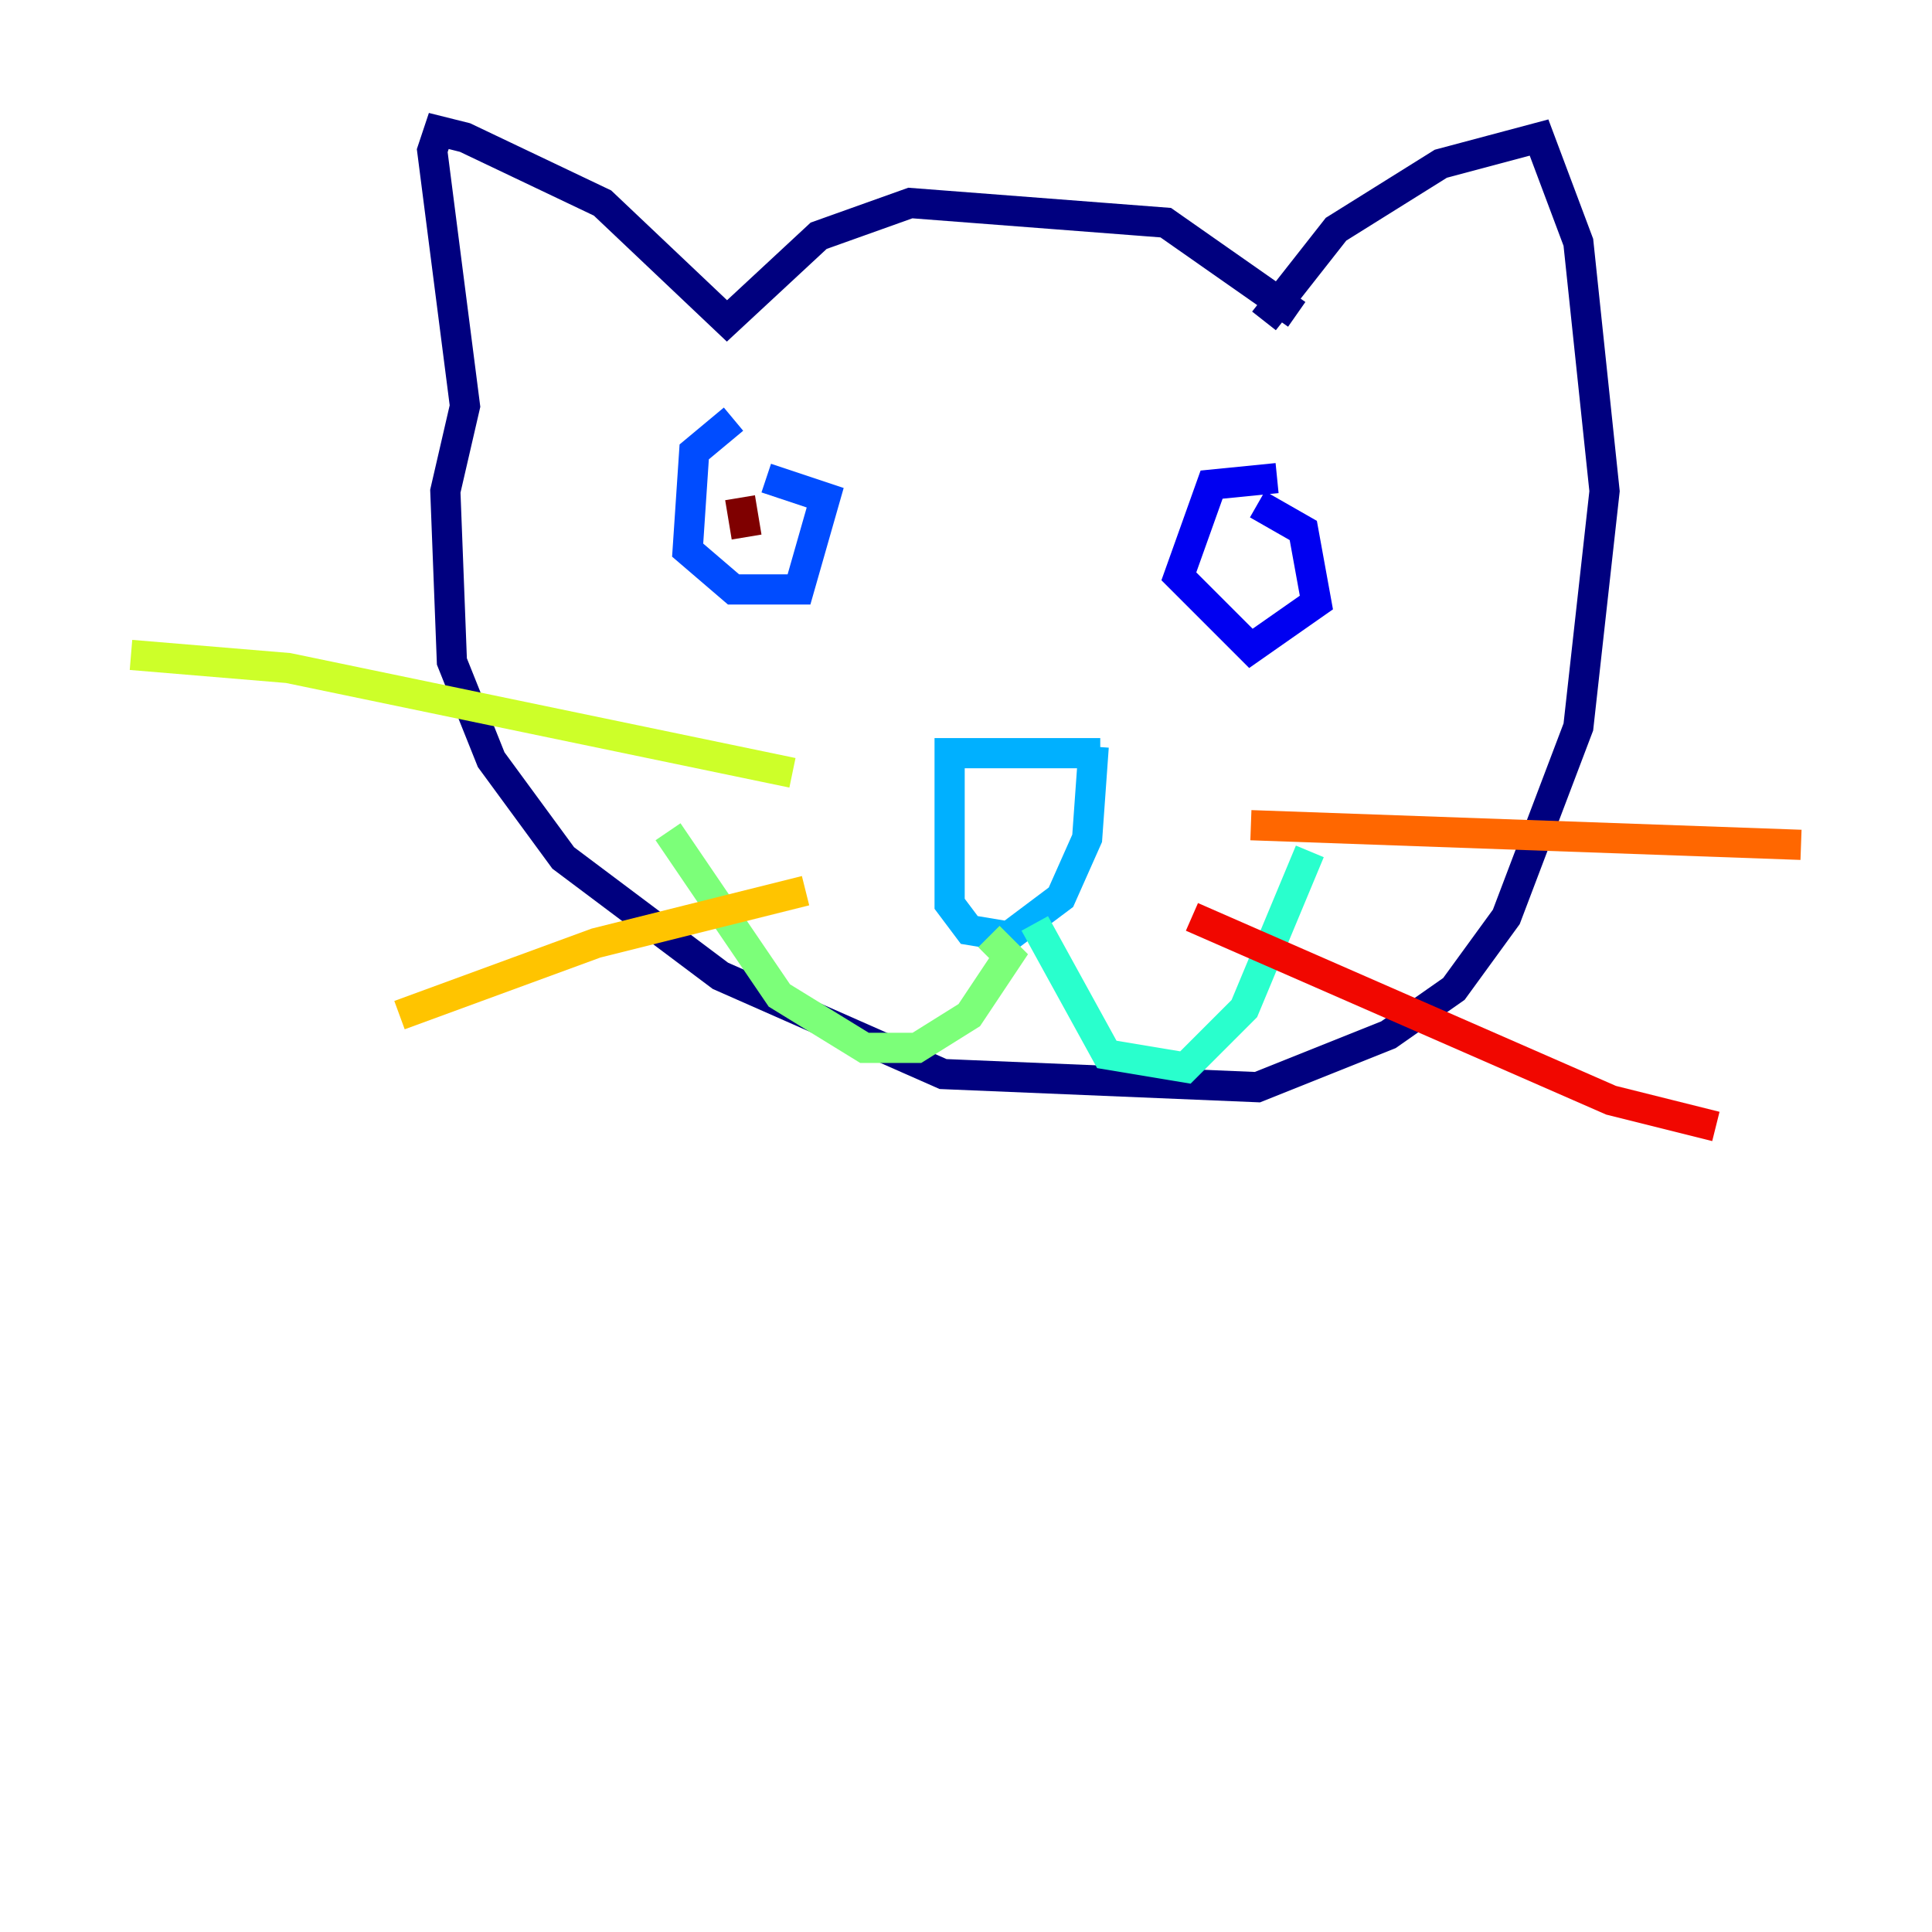 <?xml version="1.0" encoding="utf-8" ?>
<svg baseProfile="tiny" height="128" version="1.2" viewBox="0,0,128,128" width="128" xmlns="http://www.w3.org/2000/svg" xmlns:ev="http://www.w3.org/2001/xml-events" xmlns:xlink="http://www.w3.org/1999/xlink"><defs /><polyline fill="none" points="85.912,20.827 77.234,14.752 60.312,13.451 54.237,15.62 48.163,21.261 39.919,13.451 30.807,9.112 29.071,8.678 28.637,9.98 30.807,26.902 29.505,32.542 29.939,43.824 32.542,50.332 37.315,56.841 47.729,64.651 62.481,71.159 83.308,72.027 91.986,68.556 96.325,65.519 99.797,60.746 104.57,48.163 106.305,32.542 104.57,16.054 101.966,9.112 95.458,10.848 88.515,15.186 83.742,21.261" stroke="#00007f" stroke-width="2" /><polyline fill="none" points="84.61,31.675 80.271,32.108 78.102,38.183 82.875,42.956 87.214,39.919 86.346,35.146 83.308,33.41" stroke="#0000f1" stroke-width="2" /><polyline fill="none" points="48.597,27.77 45.993,29.939 45.559,36.447 48.597,39.051 52.936,39.051 54.671,32.976 50.766,31.675" stroke="#004cff" stroke-width="2" /><polyline fill="none" points="72.895,49.898 62.915,49.898 62.915,59.878 64.217,61.614 66.82,62.047 70.291,59.444 72.027,55.539 72.461,49.464" stroke="#00b0ff" stroke-width="2" /><polyline fill="none" points="68.556,61.18 73.329,69.858 78.536,70.725 82.441,66.82 86.78,56.407" stroke="#29ffcd" stroke-width="2" /><polyline fill="none" points="65.519,62.047 66.82,63.349 64.217,67.254 60.746,69.424 57.275,69.424 51.634,65.953 44.258,55.105" stroke="#7cff79" stroke-width="2" /><polyline fill="none" points="52.502,51.2 19.091,44.258 8.678,43.39" stroke="#cdff29" stroke-width="2" /><polyline fill="none" points="53.37,59.01 39.485,62.481 26.468,67.254" stroke="#ffc400" stroke-width="2" /><polyline fill="none" points="82.875,54.671 119.322,55.973" stroke="#ff6700" stroke-width="2" /><polyline fill="none" points="78.969,60.746 106.739,72.895 113.681,74.63" stroke="#f10700" stroke-width="2" /><polyline fill="none" points="49.031,32.976 49.464,35.58" stroke="#7f0000" stroke-width="2" /></svg>